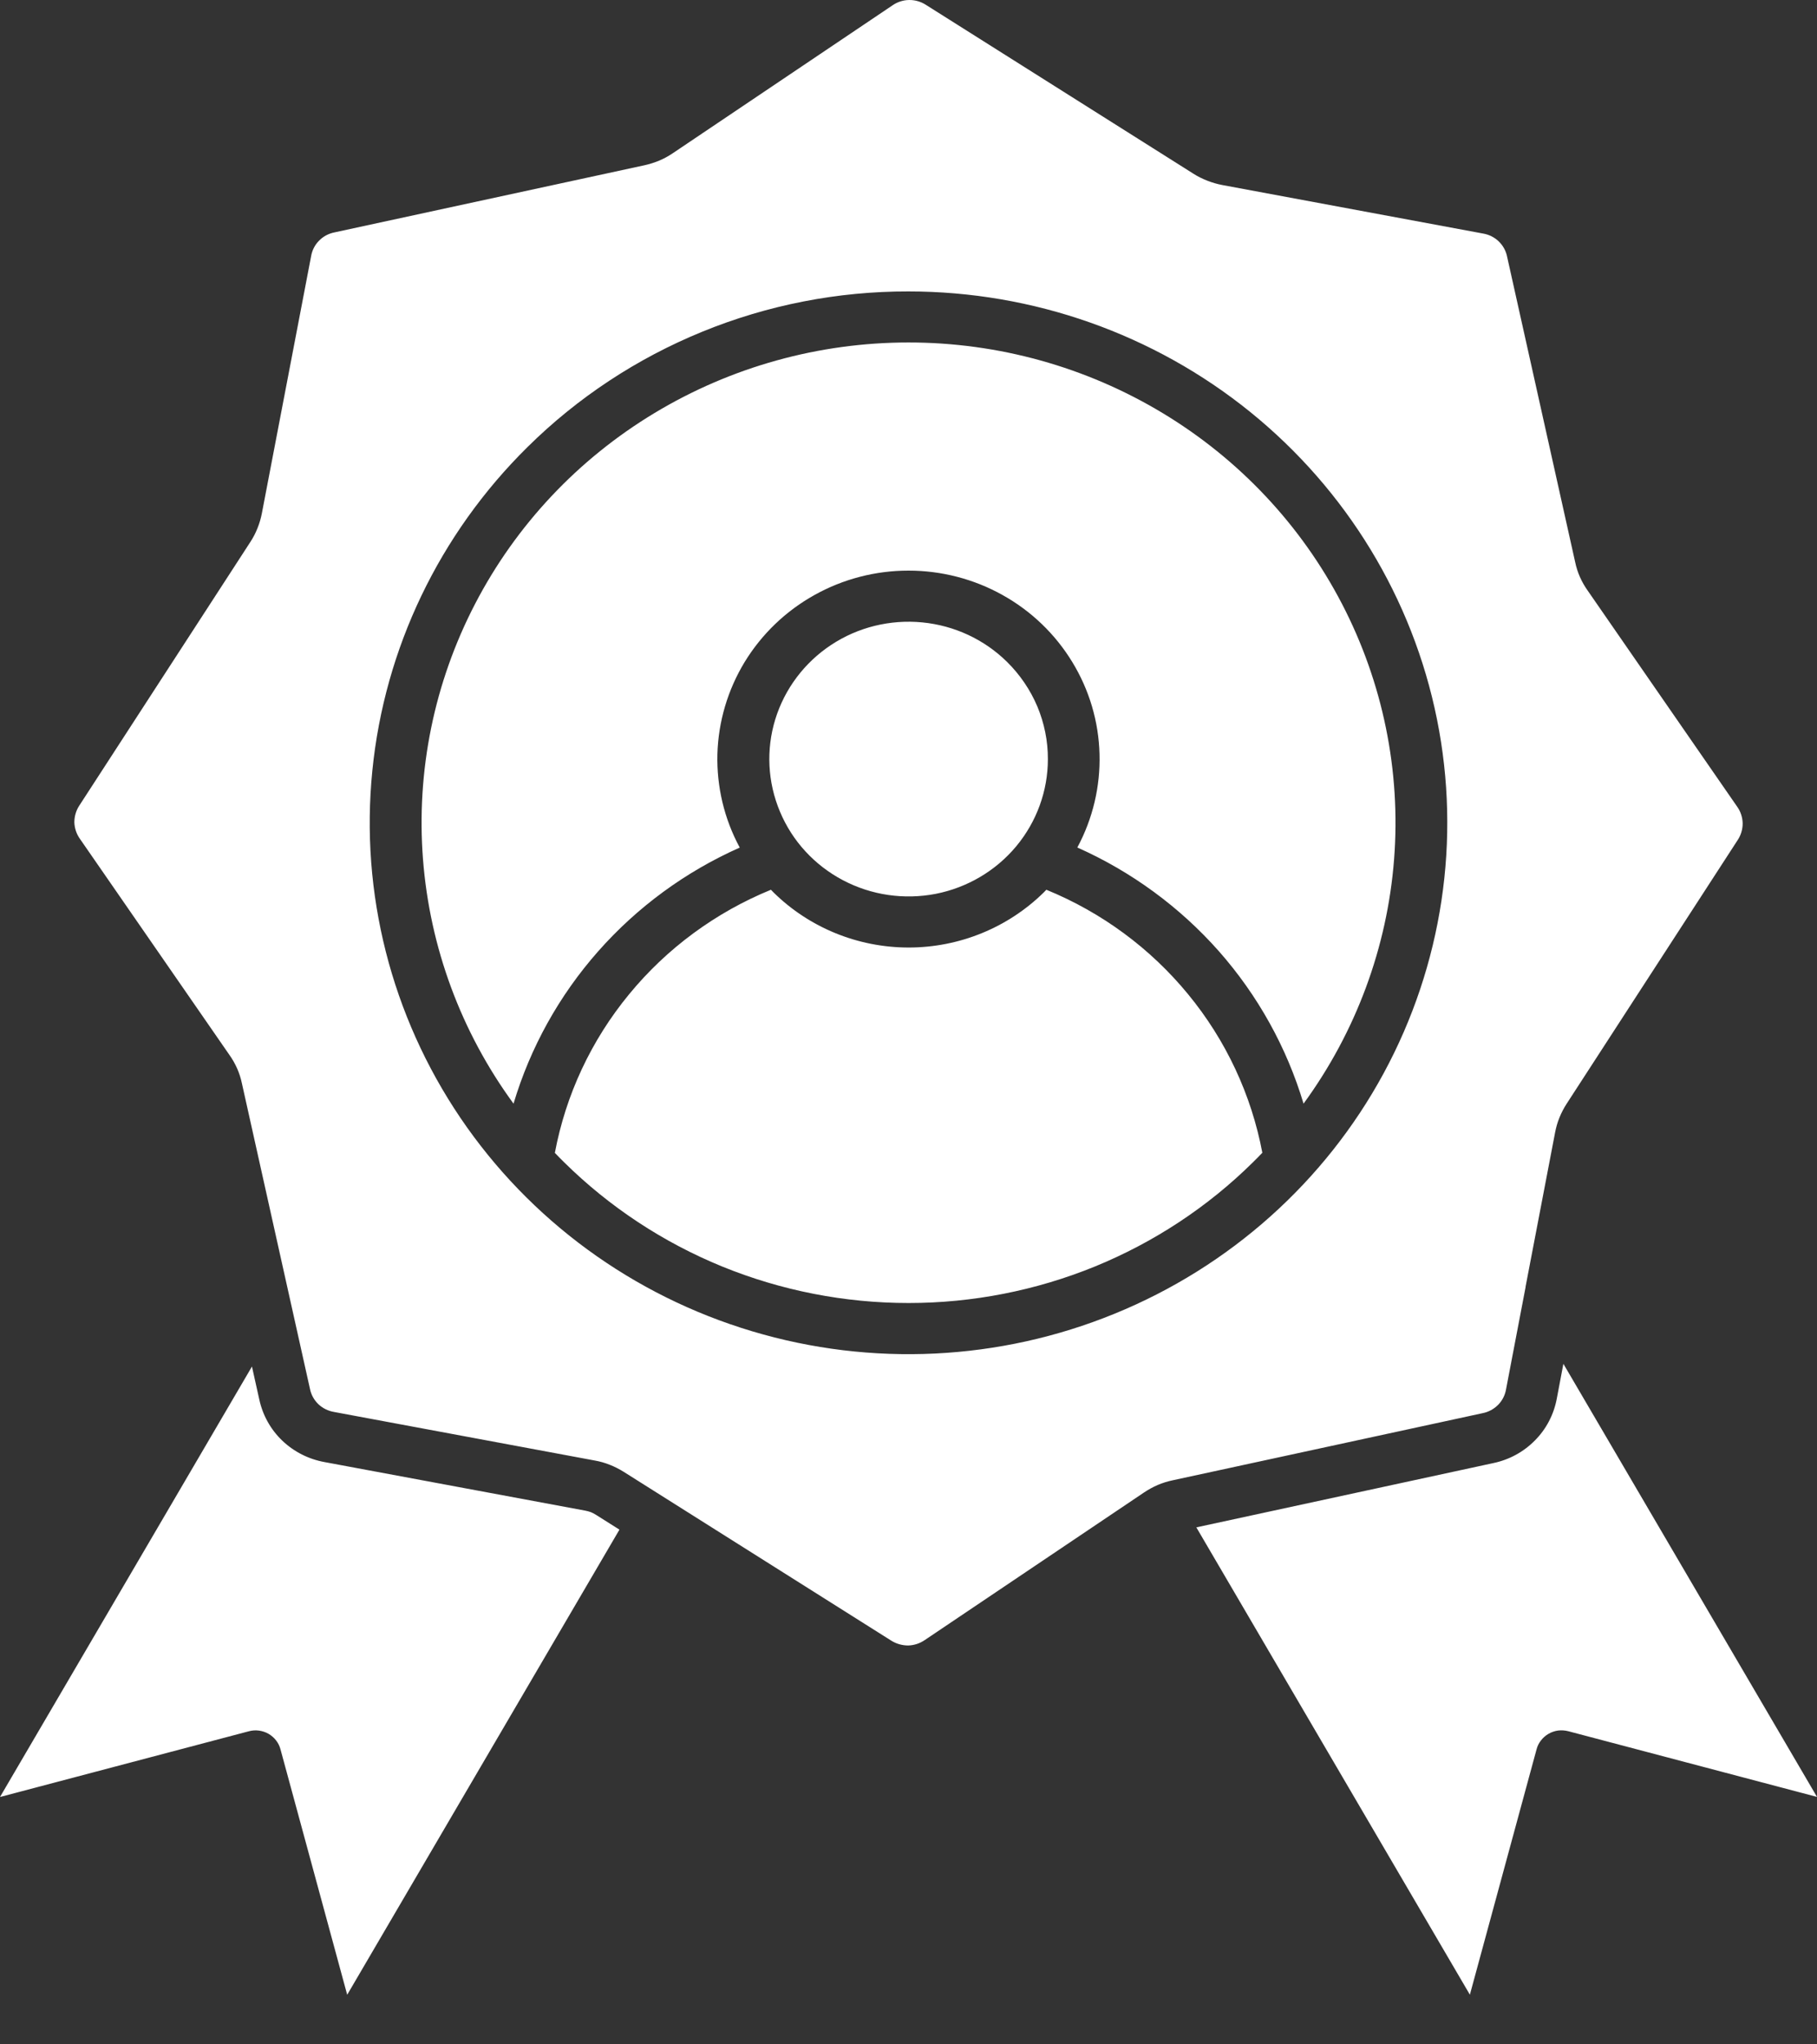 <svg width="24" height="27" viewBox="0 0 24 27" fill="none" xmlns="http://www.w3.org/2000/svg">
<rect x="0" y="0" width="24" height="27" fill="#333333" stroke="none"/>
<path id="Vector" fill-rule="evenodd" clip-rule="evenodd" d="M13.302 8.742C13.001 8.445 12.605 8.261 12.182 8.22C11.758 8.179 11.333 8.283 10.979 8.517C10.626 8.75 10.365 9.097 10.241 9.498C10.117 9.9 10.139 10.331 10.302 10.719C10.464 11.107 10.758 11.427 11.134 11.625C11.509 11.823 11.942 11.886 12.36 11.805C12.777 11.723 13.153 11.501 13.423 11.177C13.693 10.852 13.841 10.446 13.841 10.026C13.842 9.788 13.794 9.551 13.702 9.331C13.609 9.111 13.473 8.911 13.302 8.742ZM16.672 15.226C16.632 15.268 16.591 15.31 16.549 15.351C15.952 15.941 15.242 16.408 14.462 16.727C13.682 17.045 12.845 17.209 12.001 17.209C11.156 17.209 10.319 17.045 9.539 16.727C8.759 16.408 8.05 15.941 7.452 15.351C7.41 15.31 7.369 15.268 7.329 15.226C7.473 14.458 7.81 13.738 8.309 13.132C8.807 12.525 9.452 12.05 10.183 11.751C10.194 11.763 10.206 11.774 10.217 11.786C10.69 12.252 11.332 12.514 12.002 12.514C12.671 12.514 13.313 12.252 13.787 11.786L13.821 11.751C14.552 12.05 15.196 12.525 15.694 13.132C16.193 13.739 16.529 14.458 16.674 15.226H16.672ZM12 7.536C11.564 7.536 11.136 7.647 10.757 7.859C10.378 8.07 10.061 8.375 9.836 8.743C9.612 9.112 9.488 9.531 9.476 9.96C9.465 10.39 9.566 10.815 9.771 11.194C9.055 11.512 8.418 11.979 7.902 12.563C7.386 13.147 7.005 13.833 6.783 14.576C6.09 13.629 5.677 12.511 5.587 11.347C5.497 10.182 5.735 9.016 6.275 7.976C6.814 6.937 7.634 6.064 8.645 5.455C9.655 4.846 10.816 4.523 12.001 4.523C13.185 4.523 14.346 4.846 15.356 5.455C16.367 6.064 17.187 6.937 17.726 7.976C18.266 9.016 18.504 10.182 18.414 11.347C18.324 12.511 17.91 13.629 17.218 14.576C16.996 13.833 16.614 13.146 16.099 12.562C15.583 11.979 14.945 11.511 14.23 11.193C14.434 10.813 14.535 10.388 14.523 9.959C14.512 9.53 14.388 9.111 14.163 8.743C13.939 8.375 13.622 8.07 13.243 7.859C12.864 7.647 12.435 7.536 12 7.536ZM15.761 2.293C15.819 2.33 15.882 2.361 15.946 2.386C16.011 2.412 16.078 2.431 16.146 2.444L19.587 3.084C19.666 3.097 19.739 3.133 19.796 3.188C19.853 3.243 19.892 3.314 19.907 3.391L20.806 7.425C20.82 7.492 20.841 7.558 20.869 7.621C20.897 7.684 20.931 7.744 20.971 7.8L22.945 10.653C22.991 10.717 23.016 10.793 23.018 10.872C23.019 10.951 22.996 11.029 22.952 11.095L20.694 14.576C20.657 14.633 20.625 14.694 20.599 14.758C20.573 14.821 20.554 14.887 20.541 14.955L20.151 16.992V16.998L19.893 18.348C19.88 18.426 19.843 18.498 19.788 18.554C19.732 18.61 19.66 18.649 19.582 18.664L15.491 19.55C15.423 19.564 15.356 19.585 15.292 19.612C15.228 19.64 15.168 19.673 15.11 19.712L12.217 21.659C12.152 21.704 12.075 21.73 11.996 21.732C11.915 21.732 11.836 21.709 11.769 21.666L8.239 19.439C8.181 19.403 8.12 19.371 8.055 19.346C7.991 19.32 7.924 19.301 7.855 19.289L4.413 18.648C4.335 18.635 4.262 18.599 4.205 18.545C4.148 18.49 4.109 18.419 4.094 18.342L3.195 14.307C3.181 14.24 3.16 14.174 3.132 14.111C3.104 14.048 3.07 13.988 3.03 13.932L1.056 11.079C1.01 11.015 0.985 10.939 0.982 10.861C0.982 10.781 1.005 10.703 1.049 10.637L3.306 7.159C3.344 7.101 3.376 7.04 3.401 6.976C3.427 6.912 3.446 6.846 3.459 6.779L4.109 3.385C4.122 3.307 4.158 3.235 4.214 3.179C4.269 3.122 4.341 3.084 4.419 3.069L8.511 2.183C8.579 2.168 8.646 2.147 8.71 2.12C8.774 2.093 8.835 2.059 8.892 2.02L11.785 0.073C11.85 0.027 11.928 0.001 12.008 4.26079e-05C12.088 -0.001 12.166 0.022 12.233 0.066L15.76 2.292L15.761 2.293ZM15.802 20.172L19.415 26.344L20.296 23.103C20.307 23.06 20.327 23.02 20.355 22.985C20.382 22.95 20.416 22.92 20.455 22.898C20.493 22.876 20.536 22.861 20.581 22.855C20.625 22.85 20.671 22.853 20.714 22.864L24 23.732L20.65 18.012L20.563 18.472C20.524 18.68 20.425 18.872 20.275 19.023C20.126 19.175 19.935 19.279 19.725 19.323L15.802 20.172ZM3.328 18.048L0 23.733L3.287 22.865C3.33 22.853 3.376 22.85 3.42 22.856C3.465 22.862 3.507 22.876 3.546 22.898C3.585 22.921 3.619 22.95 3.646 22.985C3.674 23.021 3.694 23.061 3.705 23.104L4.586 26.345L8.182 20.202L7.873 20.007C7.851 19.993 7.828 19.981 7.804 19.971C7.78 19.962 7.755 19.956 7.73 19.951L4.288 19.31C4.077 19.272 3.883 19.174 3.729 19.027C3.575 18.88 3.47 18.691 3.425 18.484L3.328 18.048ZM12 3.849C13.646 3.849 15.242 4.412 16.515 5.442C17.787 6.472 18.659 7.905 18.98 9.497C19.301 11.09 19.052 12.743 18.276 14.175C17.5 15.607 16.244 16.729 14.723 17.35C13.202 17.972 11.51 18.054 9.934 17.582C8.359 17.111 6.998 16.116 6.083 14.766C5.168 13.415 4.756 11.794 4.918 10.179C5.079 8.563 5.804 7.052 6.968 5.904C7.628 5.251 8.412 4.734 9.276 4.381C10.139 4.028 11.065 3.847 12 3.849Z" fill="white"/>
</svg>

